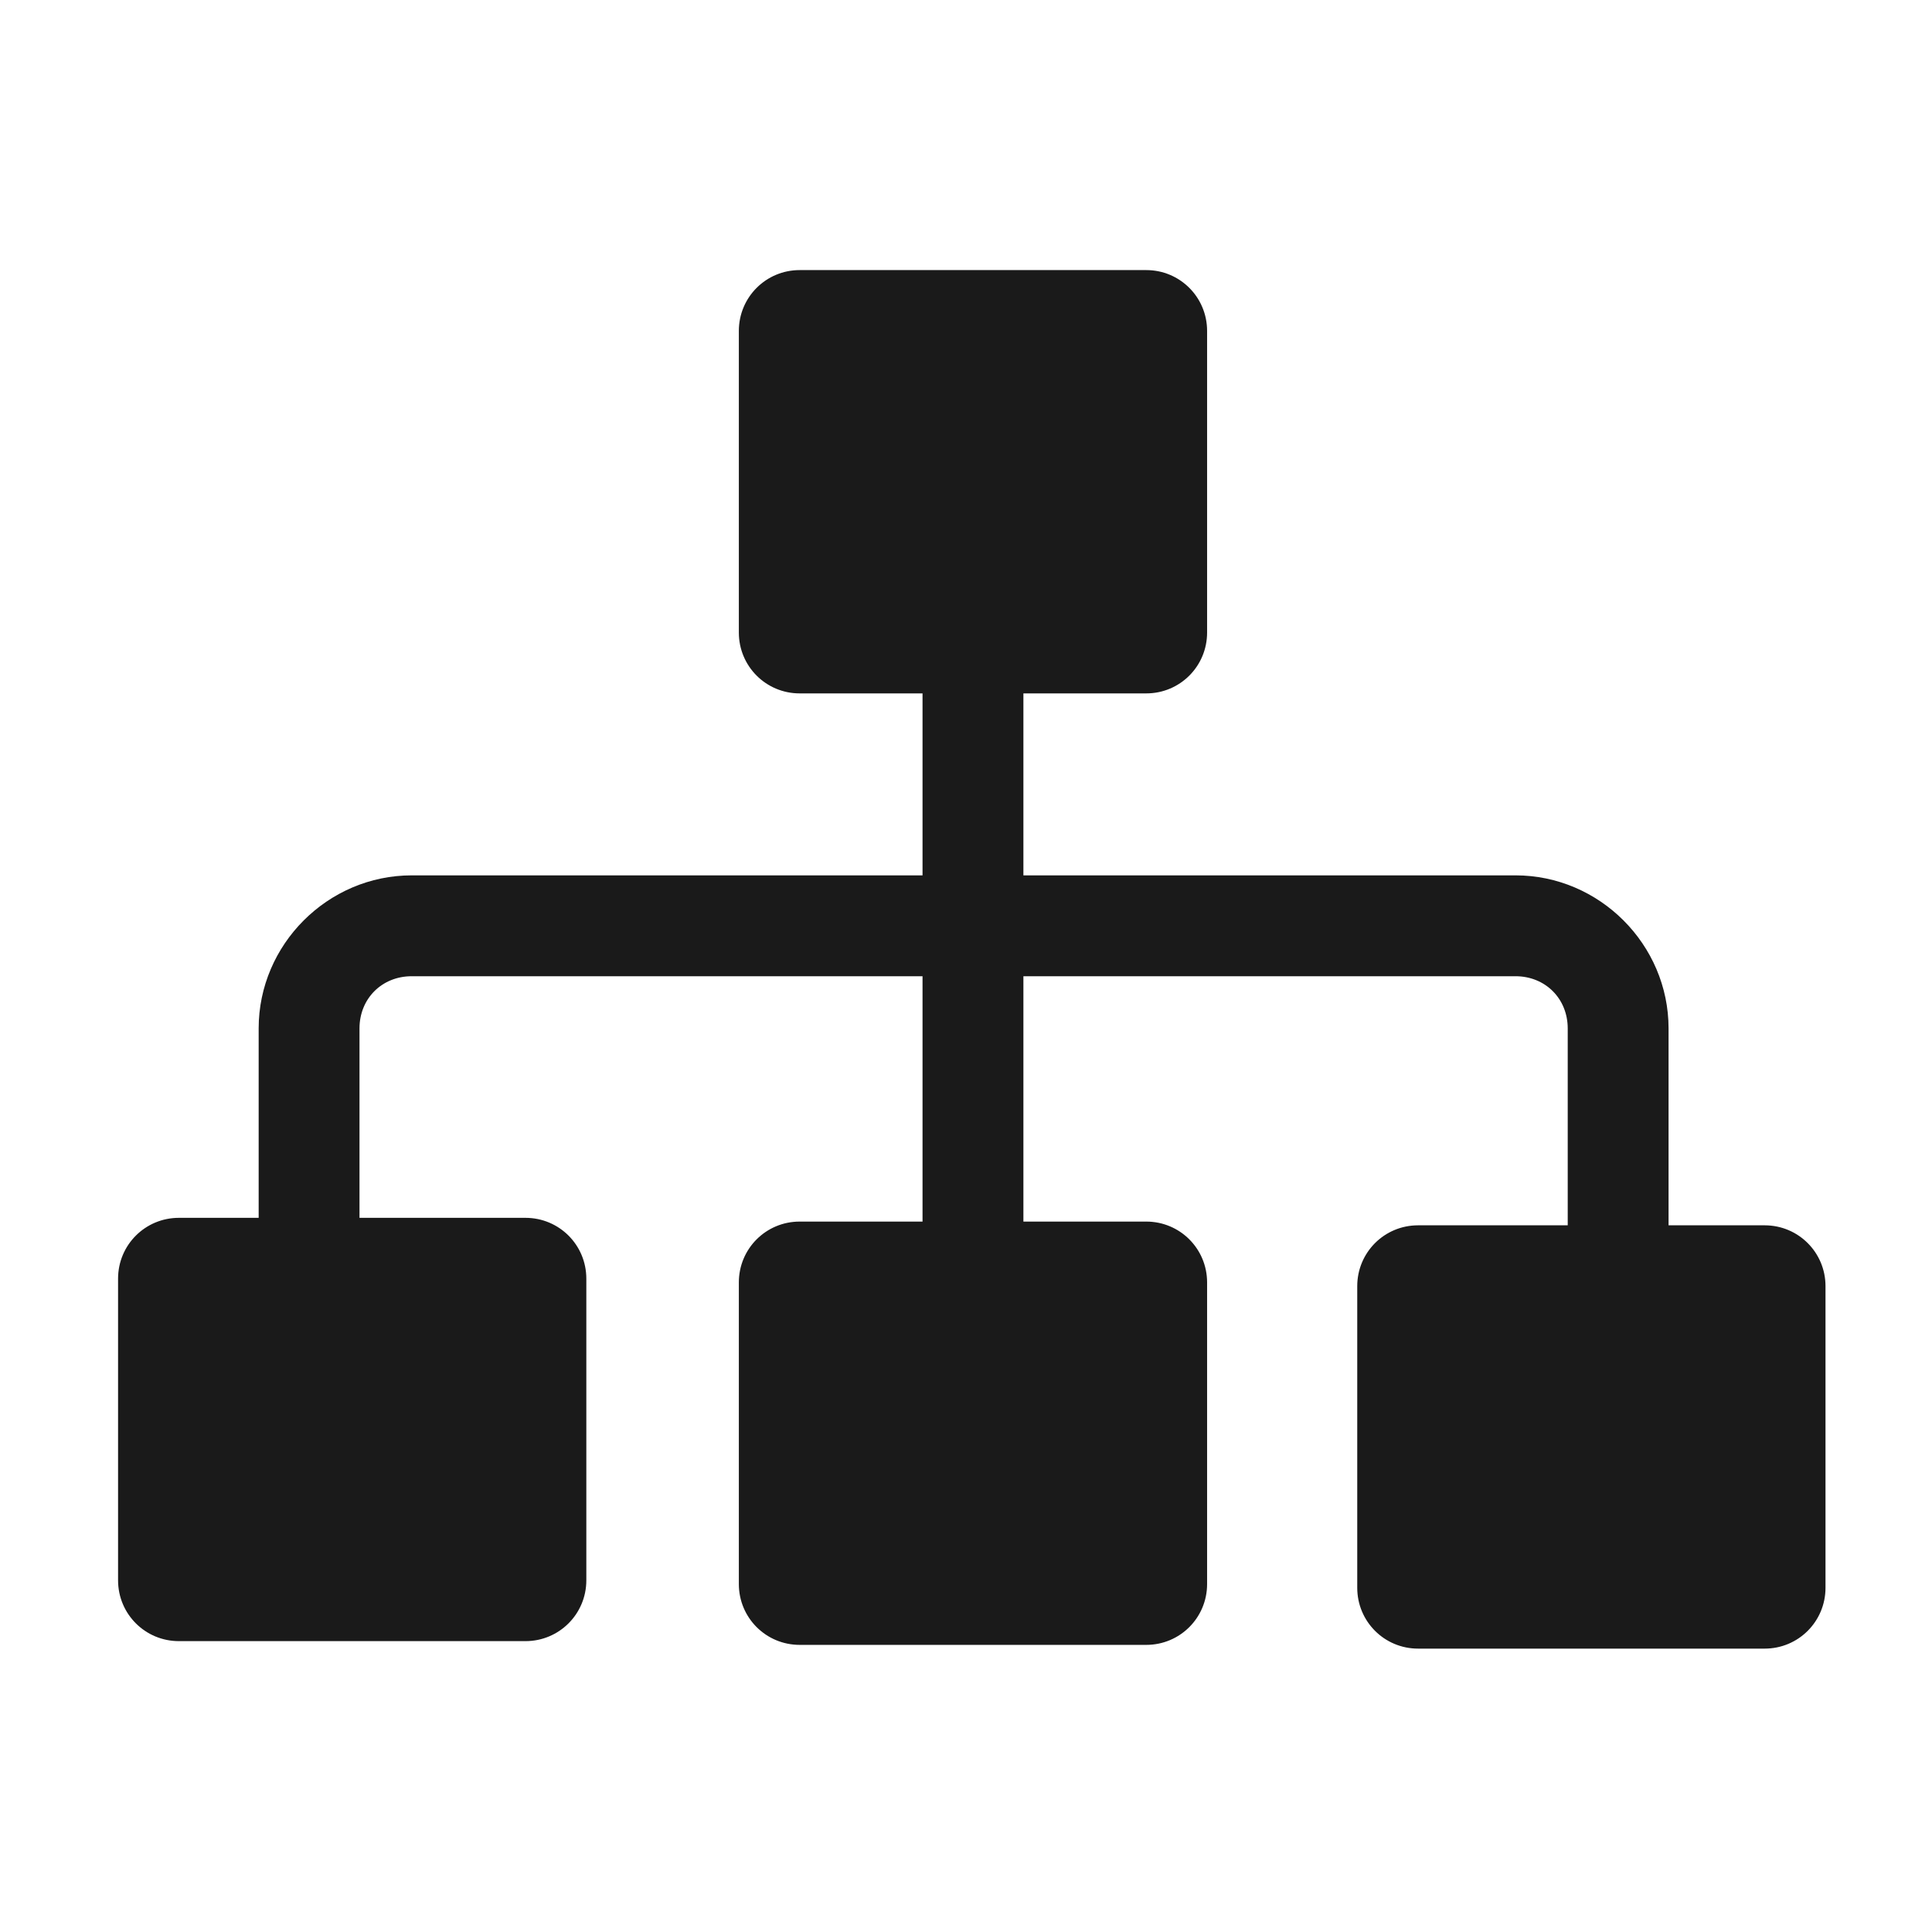 <?xml version="1.0" encoding="UTF-8" standalone="no"?>
<!-- Created with Inkscape (http://www.inkscape.org/) -->

<svg
   xmlns:dc="http://purl.org/dc/elements/1.1/"
   xmlns:cc="http://creativecommons.org/ns#"
   xmlns:rdf="http://www.w3.org/1999/02/22-rdf-syntax-ns#"
   xmlns:svg="http://www.w3.org/2000/svg"
   xmlns="http://www.w3.org/2000/svg"
   xmlns:sodipodi="http://sodipodi.sourceforge.net/DTD/sodipodi-0.dtd"
   xmlns:inkscape="http://www.inkscape.org/namespaces/inkscape"
   width="10cm"
   height="10cm"
   viewBox="0 0 100 100"
   version="1.1"
   id="svg6913"
   inkscape:version="0.92.1 r15371"
   sodipodi:docname="silo-icon-black.svg">
  <defs
     id="defs6907" />
  <sodipodi:namedview
     id="base"
     pagecolor="#ffffff"
     bordercolor="#666666"
     borderopacity="1.0"
     inkscape:pageopacity="0.0"
     inkscape:pageshadow="2"
     inkscape:zoom="0.98994949"
     inkscape:cx="29.567454"
     inkscape:cy="93.389314"
     inkscape:document-units="mm"
     inkscape:current-layer="layer1-8"
     showgrid="false"
     units="cm"
     showguides="true"
     inkscape:guide-bbox="true"
     inkscape:window-width="1920"
     inkscape:window-height="1027"
     inkscape:window-x="-8"
     inkscape:window-y="-8"
     inkscape:window-maximized="1">
    <sodipodi:guide
       position="49.979,32.874"
       orientation="1,0"
       id="guide7481"
       inkscape:locked="false" />
    <sodipodi:guide
       position="72.163,49.979"
       orientation="0,1"
       id="guide7483"
       inkscape:locked="false" />
    <sodipodi:guide
       position="80.448,94.881"
       orientation="0,1"
       id="guide7485"
       inkscape:locked="false" />
    <sodipodi:guide
       position="95.415,49.979"
       orientation="1,0"
       id="guide7487"
       inkscape:locked="false" />
    <sodipodi:guide
       position="14.165,4.811"
       orientation="0,1"
       id="guide7489"
       inkscape:locked="false" />
    <sodipodi:guide
       position="5.345,57.463"
       orientation="1,0"
       id="guide7491"
       inkscape:locked="false" />
    <inkscape:grid
       type="xygrid"
       id="grid7493" />
  </sodipodi:namedview>
  <g
     inkscape:label="Layer 1"
     inkscape:groupmode="layer"
     id="layer1"
     transform="translate(0,-197)">
    <g
       transform="matrix(0.967,0,0,0.967,1.499,7.677)"
       id="layer1-8"
       inkscape:label="Layer 1"
       style="stroke-width:1.034">
      <g
         transform="matrix(0.523,0,0,0.523,-39.624,143.175)"
         id="g4526"
         inkscape:label="Layer 1"
         style="fill:#ffffff;fill-opacity:1;stroke-width:1.034" />
      <path
         style="opacity:1;vector-effect:none;fill:#1a1a1a;fill-opacity:1;fill-rule:nonzero;stroke:none;stroke-width:1;stroke-linecap:butt;stroke-linejoin:miter;stroke-miterlimit:4;stroke-dasharray:none;stroke-dashoffset:0;stroke-opacity:1;paint-order:stroke fill markers"
         d="M 156.217 52.875 C 149.634 52.875 144.334 58.177 144.334 64.76 L 144.334 123.684 C 144.334 130.267 149.634 135.568 156.217 135.568 L 180.217 135.568 L 180.217 171.115 L 80.428 171.115 C 64.033 171.115 50.529 184.621 50.529 201.016 L 50.529 238.018 L 34.947 238.018 C 28.364 238.018 23.064 243.317 23.064 249.9 L 23.064 308.826 C 23.064 315.409 28.364 320.709 34.947 320.709 L 102.654 320.709 C 109.237 320.709 114.539 315.409 114.539 308.826 L 114.539 249.9 C 114.539 243.317 109.237 238.018 102.654 238.018 L 70.227 238.018 L 70.227 201.016 C 70.227 195.195 74.607 190.82 80.428 190.82 L 180.217 190.82 L 180.217 238.75 L 156.217 238.75 C 149.634 238.75 144.334 244.05 144.334 250.633 L 144.334 309.559 C 144.334 316.142 149.634 321.441 156.217 321.441 L 223.924 321.441 C 230.507 321.441 235.807 316.142 235.807 309.559 L 235.807 250.633 C 235.807 244.05 230.507 238.75 223.924 238.75 L 199.922 238.75 L 199.922 190.82 L 296.055 190.82 C 301.875 190.82 306.256 195.195 306.256 201.016 L 306.256 239.48 L 277.021 239.48 C 270.438 239.48 265.139 244.78 265.139 251.363 L 265.139 310.289 C 265.139 316.872 270.438 322.172 277.021 322.172 L 344.729 322.172 C 351.312 322.172 356.613 316.872 356.613 310.289 L 356.613 251.363 C 356.613 244.78 351.312 239.48 344.729 239.48 L 325.955 239.48 L 325.955 201.016 C 325.955 184.621 312.45 171.115 296.055 171.115 L 199.922 171.115 L 199.922 135.568 L 223.924 135.568 C 230.507 135.568 235.807 130.267 235.807 123.684 L 235.807 64.76 C 235.807 58.177 230.507 52.875 223.924 52.875 L 156.217 52.875 z "
         transform="matrix(0.274,0,0,0.274,-1.55,195.753)"
         id="rect4070" />
    </g>
  </g>
</svg>
